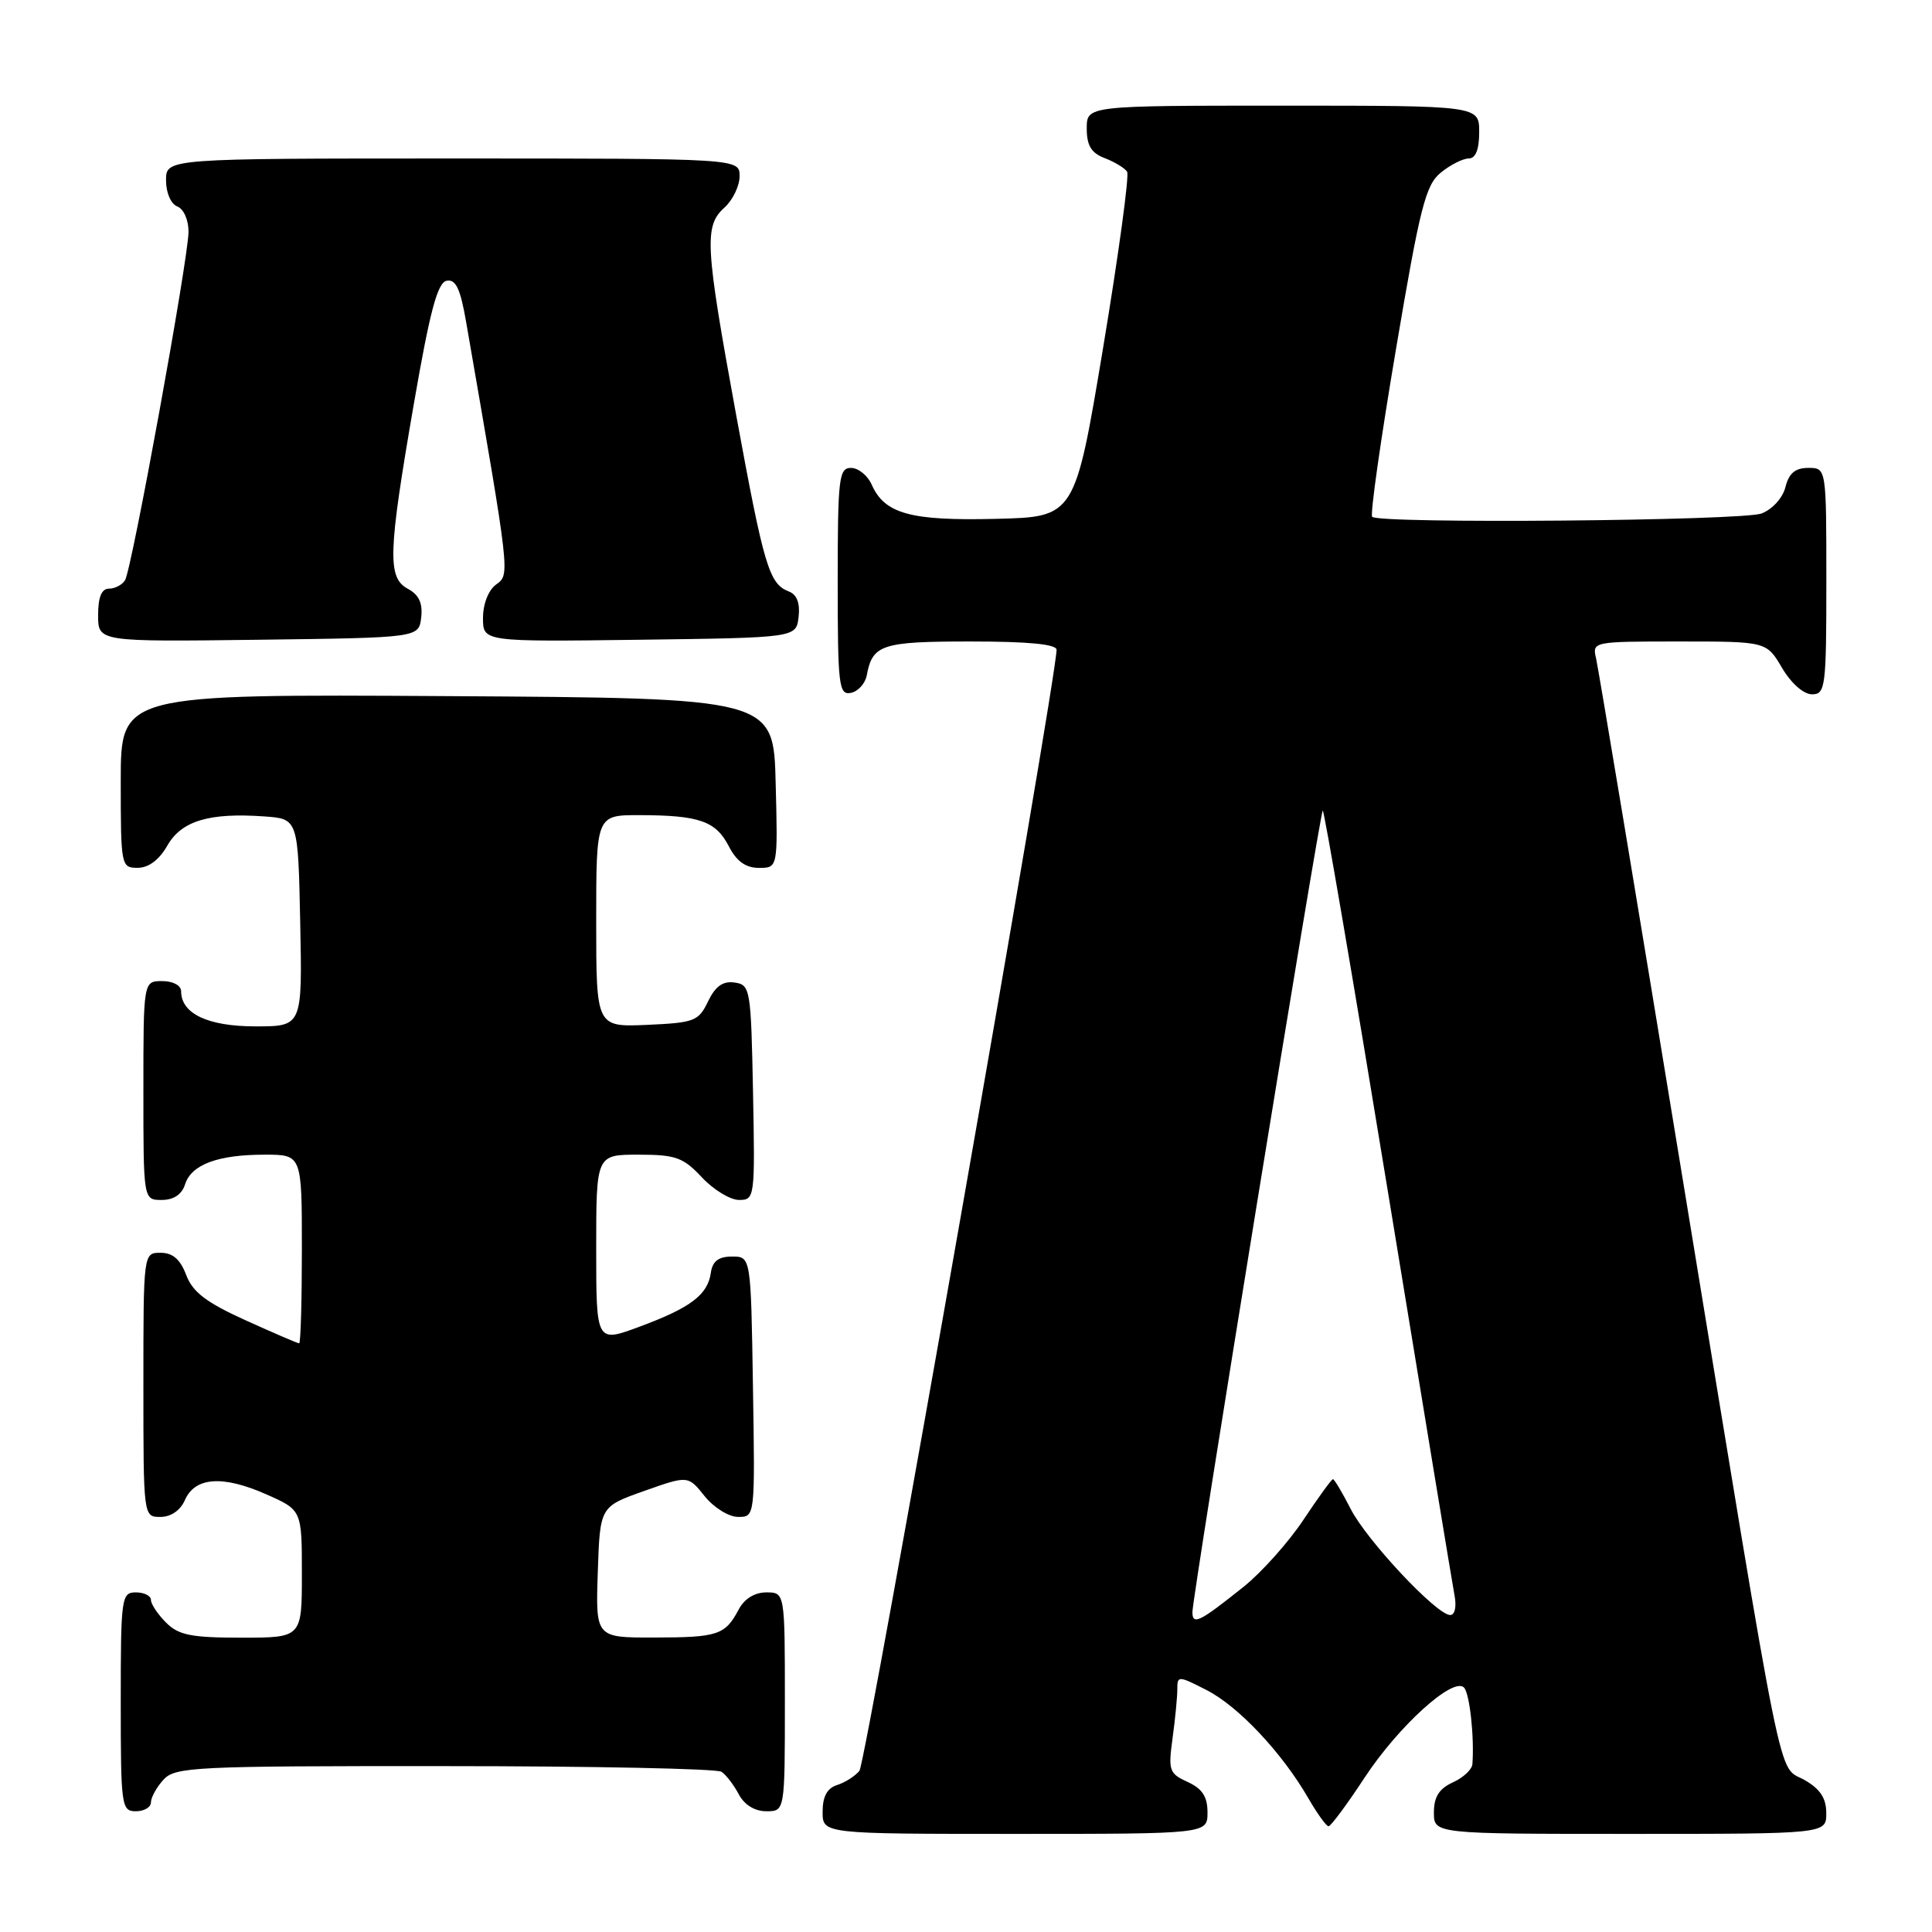 <?xml version="1.0" encoding="UTF-8" standalone="no"?>
<!DOCTYPE svg PUBLIC "-//W3C//DTD SVG 1.1//EN" "http://www.w3.org/Graphics/SVG/1.1/DTD/svg11.dtd" >
<svg xmlns="http://www.w3.org/2000/svg" xmlns:xlink="http://www.w3.org/1999/xlink" version="1.1" viewBox="0 0 256 256">
 <g >
 <path fill="currentColor"
d=" M 160.00 240.16 C 160.00 238.06 159.31 237.01 157.37 236.12 C 154.93 235.01 154.78 234.60 155.37 230.32 C 155.72 227.79 156.00 224.87 156.00 223.84 C 156.00 222.02 156.12 222.02 159.89 223.95 C 164.09 226.09 169.87 232.24 173.34 238.24 C 174.53 240.30 175.74 241.99 176.04 241.99 C 176.33 242.00 178.48 239.11 180.80 235.57 C 185.31 228.71 192.56 222.14 193.99 223.61 C 194.74 224.39 195.37 230.18 195.10 233.77 C 195.04 234.47 193.88 235.56 192.50 236.18 C 190.69 237.01 190.00 238.10 190.00 240.16 C 190.00 243.00 190.00 243.00 216.00 243.00 C 242.00 243.00 242.00 243.00 241.99 240.25 C 241.99 238.26 241.18 237.04 239.09 235.85 C 235.47 233.79 236.65 239.59 223.01 156.50 C 216.97 119.65 211.78 88.49 211.49 87.25 C 210.97 85.02 211.04 85.00 222.51 85.00 C 234.07 85.00 234.07 85.00 236.13 88.50 C 237.34 90.55 238.99 92.00 240.10 92.00 C 241.88 92.00 242.00 91.07 242.00 77.00 C 242.00 62.00 242.00 62.00 239.61 62.00 C 237.88 62.00 237.04 62.71 236.58 64.54 C 236.22 65.98 234.85 67.49 233.41 68.04 C 230.83 69.01 182.77 69.43 181.82 68.48 C 181.53 68.20 182.95 58.24 184.96 46.35 C 188.16 27.40 188.90 24.50 190.92 22.87 C 192.18 21.84 193.85 21.00 194.61 21.00 C 195.53 21.00 196.00 19.82 196.00 17.50 C 196.00 14.00 196.00 14.00 170.00 14.00 C 144.00 14.00 144.00 14.00 144.00 17.02 C 144.00 19.30 144.60 20.28 146.40 20.96 C 147.72 21.47 149.05 22.28 149.35 22.76 C 149.65 23.25 148.22 33.74 146.17 46.07 C 142.43 68.50 142.43 68.50 131.96 68.75 C 120.65 69.03 117.22 68.08 115.51 64.23 C 114.97 63.00 113.73 62.00 112.76 62.00 C 111.16 62.00 111.00 63.34 111.00 77.07 C 111.00 90.85 111.15 92.12 112.74 91.81 C 113.69 91.63 114.64 90.58 114.85 89.49 C 115.61 85.40 116.82 85.00 128.62 85.00 C 136.24 85.00 140.00 85.36 140.00 86.10 C 140.00 89.94 114.74 233.61 113.88 234.64 C 113.30 235.35 111.96 236.20 110.91 236.53 C 109.60 236.94 109.00 238.06 109.00 240.07 C 109.00 243.00 109.00 243.00 134.50 243.00 C 160.00 243.00 160.00 243.00 160.00 240.16 Z  M 20.00 238.83 C 20.00 238.18 20.74 236.83 21.65 235.83 C 23.20 234.12 25.68 234.00 58.90 234.02 C 78.48 234.02 95.00 234.36 95.60 234.77 C 96.21 235.17 97.23 236.51 97.89 237.75 C 98.63 239.15 100.00 240.00 101.54 240.00 C 104.00 240.00 104.00 240.00 104.00 225.50 C 104.00 211.00 104.00 211.00 101.54 211.00 C 100.00 211.00 98.63 211.85 97.89 213.25 C 96.09 216.65 95.14 216.97 86.71 216.98 C 78.92 217.00 78.92 217.00 79.21 208.32 C 79.50 199.64 79.50 199.64 85.33 197.57 C 91.17 195.50 91.17 195.50 93.37 198.25 C 94.59 199.77 96.57 201.00 97.81 201.00 C 100.05 201.00 100.05 201.00 99.77 183.75 C 99.50 166.50 99.50 166.50 97.00 166.50 C 95.21 166.50 94.41 167.11 94.19 168.65 C 93.78 171.57 91.52 173.28 84.75 175.79 C 79.00 177.93 79.00 177.93 79.00 165.47 C 79.00 153.00 79.00 153.00 84.60 153.00 C 89.53 153.00 90.53 153.36 93.00 156.00 C 94.54 157.65 96.76 159.00 97.93 159.00 C 100.01 159.00 100.05 158.70 99.78 144.75 C 99.51 130.99 99.42 130.49 97.33 130.19 C 95.78 129.97 94.79 130.68 93.82 132.69 C 92.57 135.31 92.02 135.52 85.74 135.80 C 79.00 136.09 79.00 136.09 79.00 122.05 C 79.00 108.00 79.00 108.00 84.75 108.01 C 92.66 108.03 94.84 108.79 96.57 112.13 C 97.60 114.13 98.81 115.00 100.56 115.00 C 103.07 115.00 103.07 115.00 102.78 103.75 C 102.50 92.50 102.50 92.50 59.25 92.24 C 16.00 91.98 16.00 91.98 16.00 103.49 C 16.00 114.76 16.05 115.00 18.25 114.99 C 19.69 114.99 21.10 113.93 22.17 112.05 C 24.04 108.77 27.71 107.66 35.02 108.18 C 39.50 108.50 39.50 108.50 39.78 122.25 C 40.06 136.00 40.06 136.00 33.86 136.00 C 27.55 136.00 24.00 134.32 24.00 131.35 C 24.00 130.58 22.93 130.00 21.50 130.00 C 19.00 130.00 19.00 130.00 19.00 144.50 C 19.00 159.00 19.00 159.00 21.43 159.00 C 23.01 159.00 24.09 158.28 24.52 156.94 C 25.35 154.31 28.85 153.00 35.07 153.00 C 40.00 153.00 40.00 153.00 40.00 165.50 C 40.00 172.38 39.84 178.00 39.64 178.00 C 39.44 178.00 36.24 176.62 32.53 174.94 C 27.32 172.58 25.53 171.21 24.67 168.94 C 23.89 166.87 22.89 166.00 21.28 166.00 C 19.00 166.00 19.00 166.00 19.00 183.50 C 19.00 201.00 19.00 201.00 21.26 201.00 C 22.65 201.00 23.91 200.13 24.51 198.75 C 25.85 195.71 29.52 195.46 35.27 198.00 C 40.00 200.09 40.00 200.09 40.00 208.55 C 40.00 217.00 40.00 217.00 32.00 217.00 C 25.33 217.00 23.67 216.67 22.00 215.00 C 20.90 213.90 20.00 212.55 20.00 212.00 C 20.00 211.45 19.10 211.00 18.00 211.00 C 16.09 211.00 16.00 211.67 16.00 225.50 C 16.00 239.33 16.09 240.00 18.00 240.00 C 19.10 240.00 20.00 239.47 20.00 238.83 Z  M 55.81 81.82 C 56.03 79.93 55.51 78.81 54.06 78.03 C 51.31 76.56 51.41 73.31 54.84 53.50 C 56.97 41.19 57.97 37.44 59.19 37.20 C 60.40 36.97 61.01 38.27 61.77 42.70 C 67.64 76.51 67.59 76.09 65.74 77.45 C 64.72 78.19 64.00 80.03 64.00 81.88 C 64.00 85.04 64.00 85.04 84.75 84.77 C 105.50 84.50 105.50 84.50 105.82 81.74 C 106.03 79.93 105.59 78.78 104.54 78.38 C 101.91 77.37 101.24 75.13 97.54 54.96 C 93.42 32.46 93.28 29.96 96.00 27.50 C 97.10 26.50 98.00 24.63 98.00 23.35 C 98.00 21.00 98.00 21.00 60.00 21.00 C 22.00 21.00 22.00 21.00 22.00 23.89 C 22.00 25.54 22.64 27.03 23.50 27.36 C 24.34 27.69 24.99 29.15 24.98 30.72 C 24.95 34.36 17.47 75.42 16.57 76.88 C 16.19 77.50 15.23 78.00 14.44 78.00 C 13.46 78.00 13.00 79.12 13.00 81.52 C 13.00 85.04 13.00 85.04 34.25 84.77 C 55.50 84.50 55.50 84.50 55.81 81.82 Z  M 158.00 213.62 C 158.00 211.57 174.87 107.80 175.27 107.40 C 175.44 107.22 179.33 129.96 183.91 157.93 C 188.49 185.90 192.46 209.95 192.73 211.39 C 193.02 212.89 192.78 214.00 192.16 214.00 C 190.37 214.00 181.11 204.13 178.97 199.94 C 177.86 197.77 176.81 196.00 176.62 196.00 C 176.44 196.00 174.68 198.42 172.72 201.37 C 170.76 204.33 167.20 208.31 164.83 210.22 C 158.96 214.92 158.00 215.40 158.00 213.62 Z "/>
</g>
</svg>